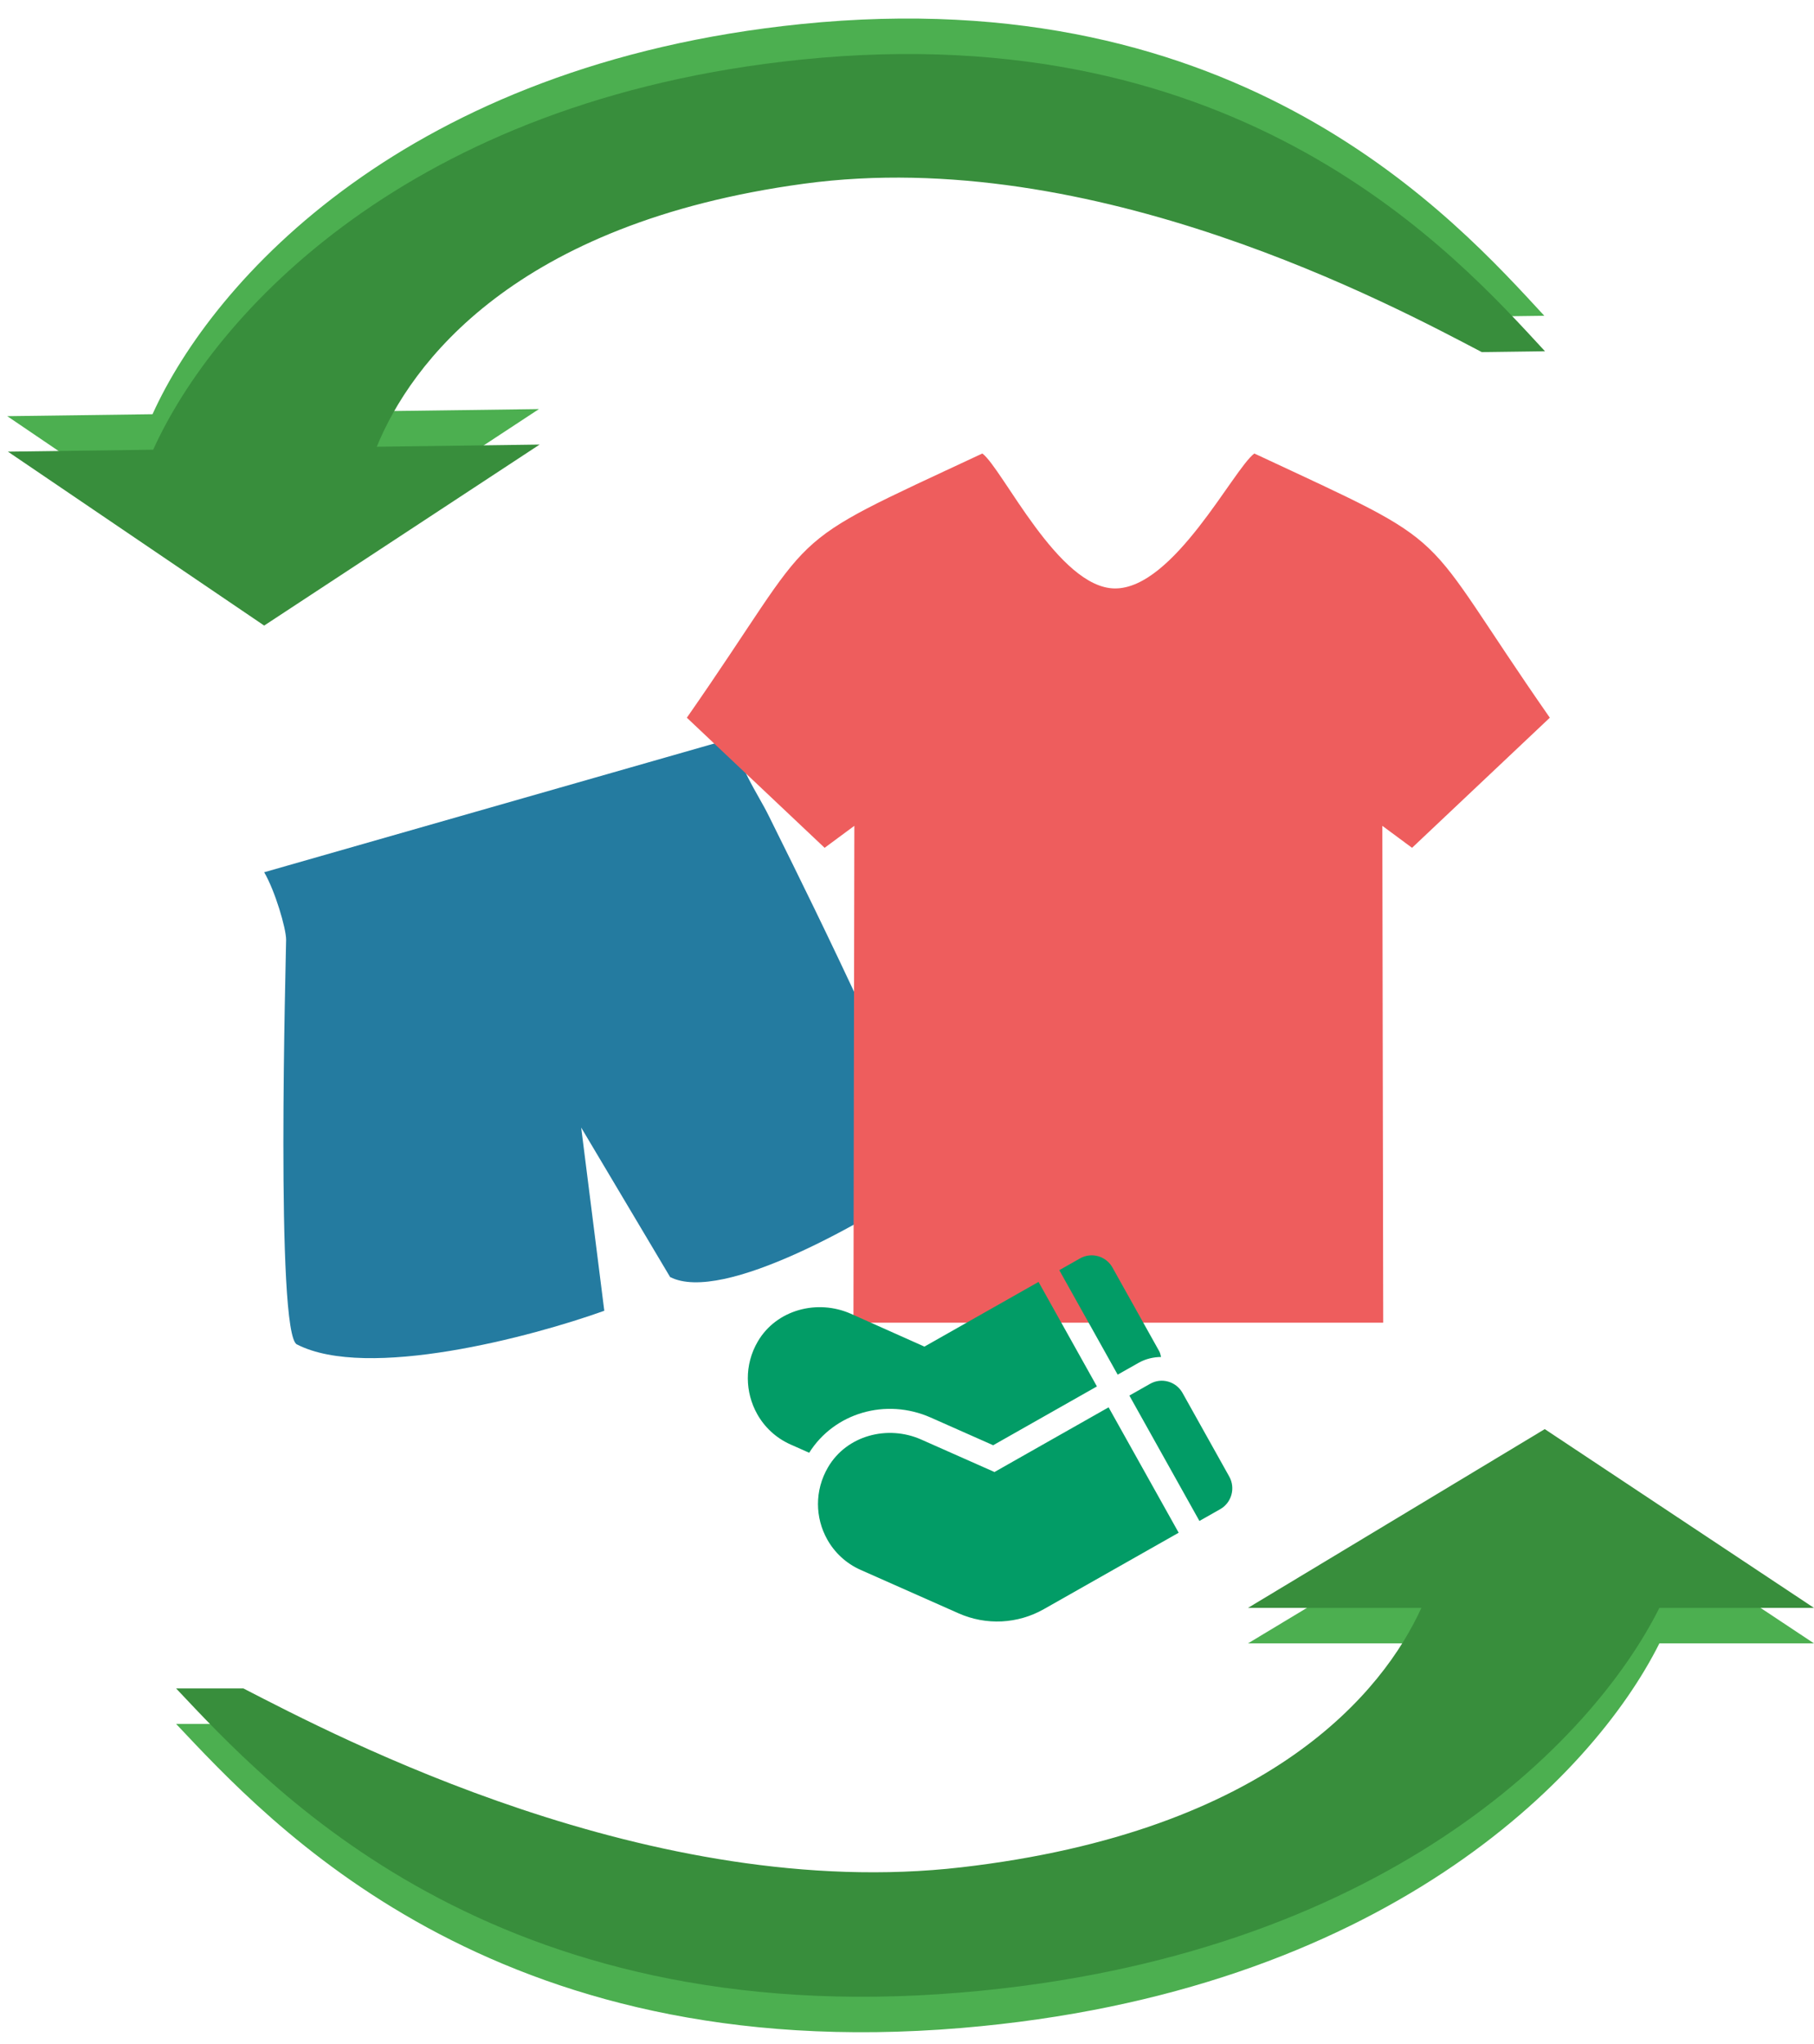 <svg width="103" height="116" viewBox="0 0 103 116" fill="none" xmlns="http://www.w3.org/2000/svg">
<path d="M54.589 108.004C37.029 110.034 19.09 100.558 13.822 97.852H10C15.268 103.434 27.913 117.348 54.589 115.11C78.469 113.108 90.415 100.891 94.22 93.28H103L87.712 83.132L70.861 93.28H80.706C78.563 97.993 72.149 105.975 54.589 108.004Z" fill="#4CAF50"/>
<path d="M45.612 8.415C62.07 6.182 79.098 15.354 84.097 17.971L87.687 17.924C82.634 12.455 70.496 -1.185 45.48 1.367C23.085 3.653 12.092 15.917 8.66 23.512L0.412 23.622L14.963 33.494L30.602 23.22L21.355 23.343C23.279 18.643 29.155 10.647 45.612 8.415Z" fill="#4CAF50"/>
<path d="M54.589 105.99C37.029 108.02 19.09 98.545 13.822 95.838H10C15.268 101.42 27.913 115.334 54.589 113.097C78.469 111.094 90.415 98.877 94.22 91.266H103L87.712 81.118L70.861 91.266H80.706C78.563 95.979 72.149 103.961 54.589 105.99Z" fill="#388E3C"/>
<path d="M45.65 10.428C62.108 8.196 79.136 17.367 84.135 19.985L87.725 19.937C82.672 14.468 70.534 0.828 45.517 3.381C23.123 5.666 12.13 17.931 8.698 25.526L0.45 25.636L15 35.508L30.64 25.234L21.393 25.357C23.317 20.656 29.193 12.661 45.65 10.428Z" fill="#388E3C"/>
<path d="M34.312 74.4C30.159 75.889 20.856 78.357 16.869 76.315C15.623 75.857 16.246 53.977 16.246 53.339C16.246 52.701 15.623 50.573 15 49.51L41.787 41.851C41.787 43.34 43.033 45.042 43.656 46.319C44.324 47.688 50.508 59.934 53 66.742C49.262 69.295 41.039 74.017 38.049 72.486L33 64.002L34.312 74.4Z" fill="#247BA0"/>
<path fill-rule="evenodd" clip-rule="evenodd" d="M71.221 25.741C83.084 31.281 80.227 29.586 88 40.738L80.177 48.123L78.49 46.875L78.54 75.077H48.459L48.51 46.875L46.822 48.123L39 40.738C46.772 29.586 43.916 31.281 55.779 25.741C56.923 26.594 60.093 33.384 63.304 33.401C66.645 33.419 70.031 26.629 71.221 25.741Z" fill="#EE5D5D"/>
<path d="M52.848 80.462L56.393 82.033L62.284 78.695L58.969 72.763L52.489 76.435L48.314 74.571C46.41 73.727 44.09 74.336 43.031 76.139C42.246 77.475 42.311 79.043 42.991 80.259C43.406 81.002 44.055 81.621 44.89 81.991L45.946 82.46C47.367 80.198 50.299 79.332 52.848 80.462ZM64.641 77.36C65.047 77.129 65.489 77.029 65.925 77.023C65.897 76.912 65.878 76.798 65.819 76.692L63.167 71.947C62.8 71.292 61.976 71.06 61.325 71.428L60.147 72.096L63.462 78.027L64.641 77.36ZM69.797 83.81L67.145 79.065C66.779 78.41 65.954 78.177 65.304 78.546L64.126 79.214L68.104 86.331L69.282 85.664C69.933 85.295 70.163 84.465 69.797 83.81ZM56.467 83.553L52.304 81.708C50.399 80.864 48.079 81.473 47.02 83.276C46.236 84.612 46.289 86.161 46.969 87.377C47.384 88.12 48.033 88.739 48.868 89.109L54.436 91.577C55.205 91.917 56.041 92.073 56.88 92.032C57.718 91.99 58.536 91.753 59.267 91.338L66.926 86.999L62.947 79.881L56.467 83.553Z" fill="#029C66"/>
</svg>

